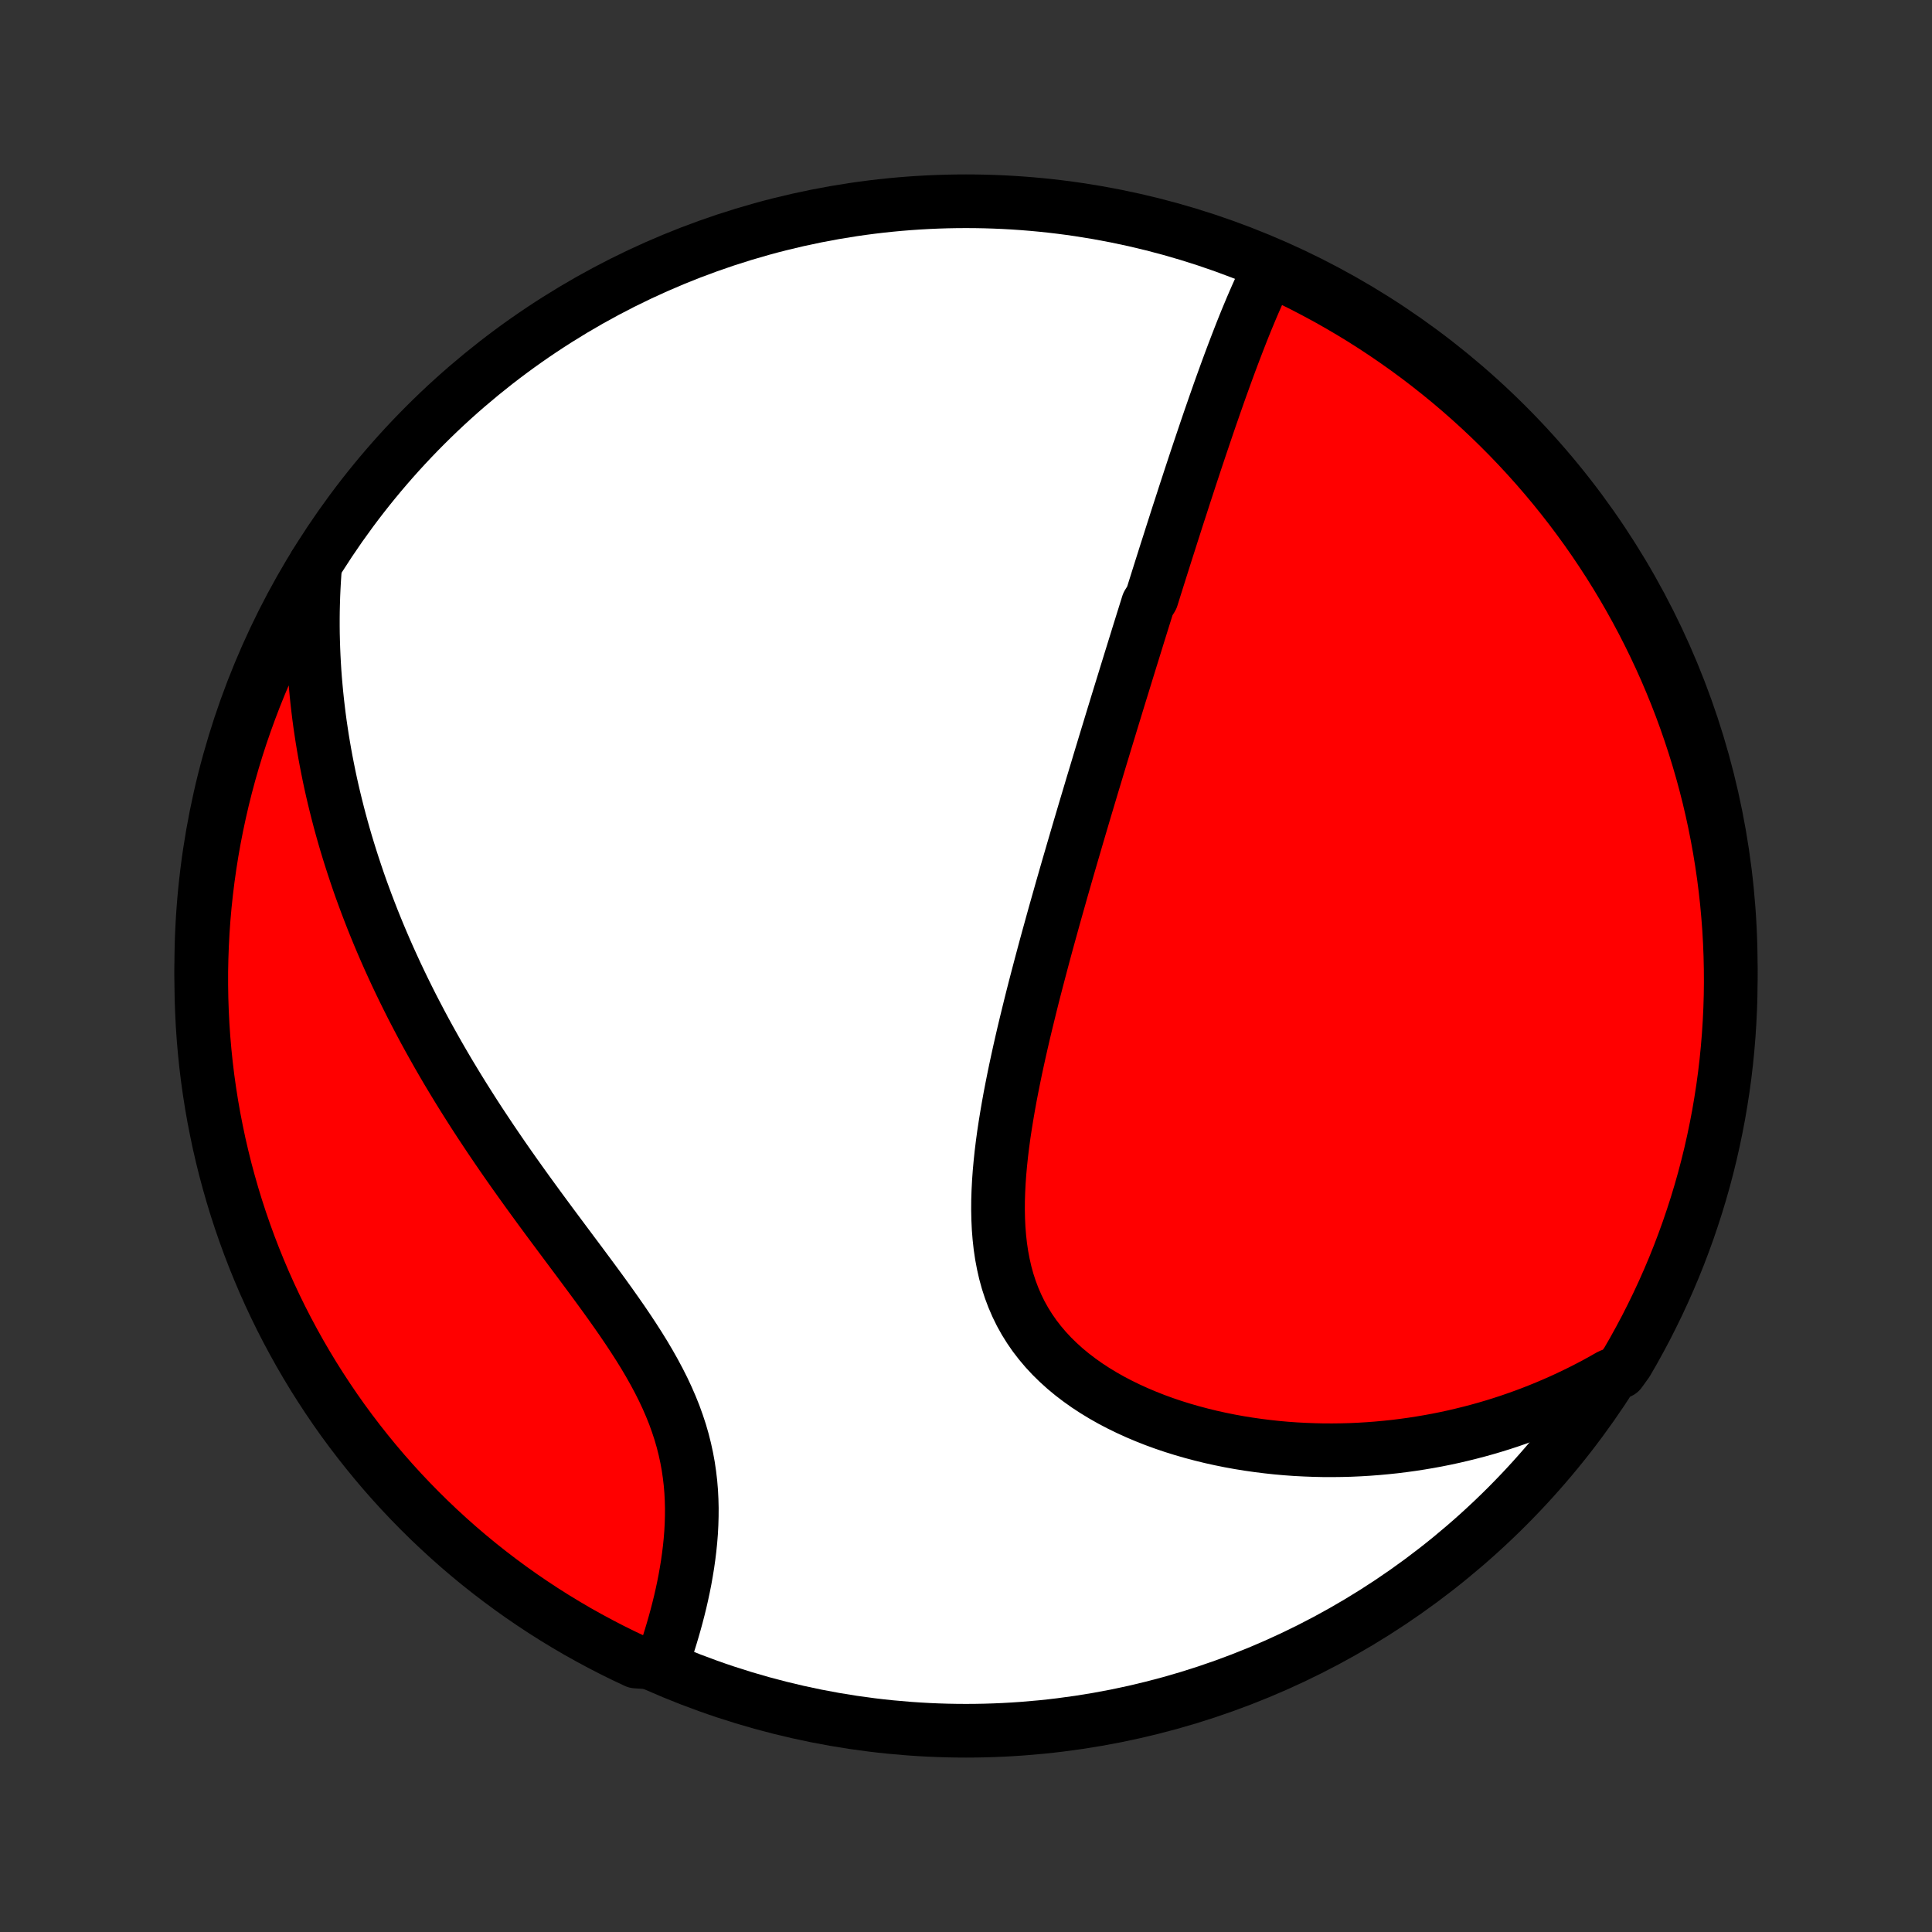 <?xml version="1.0" encoding="utf-8" standalone="no"?>
<!DOCTYPE svg PUBLIC "-//W3C//DTD SVG 1.1//EN"
  "http://www.w3.org/Graphics/SVG/1.1/DTD/svg11.dtd">
<!-- Created with matplotlib (http://matplotlib.org/) -->
<svg height="72pt" version="1.1" viewBox="0 0 72 72" width="72pt" xmlns="http://www.w3.org/2000/svg" xmlns:xlink="http://www.w3.org/1999/xlink">
 <rect x="0" y="0" width="72" height="72" fill="#333333" stroke="none"/>
 <defs>
  <style type="text/css">
*{stroke-linecap:butt;stroke-linejoin:round;}
  </style>
 </defs>
 <g id="figure_1">
  <g id="patch_1">
   <path d="
M0 72
L72 72
L72 0
L0 0
z
" style="fill:none;"/>
  </g>
  <g id="axes_1">
   <g id="PatchCollection_1">
    <defs>
     <path d="
M36 -7.5
C43.558 -7.5 50.808 -10.503 56.153 -15.848
C61.497 -21.192 64.5 -28.442 64.5 -36
C64.5 -43.558 61.497 -50.808 56.153 -56.153
C50.808 -61.497 43.558 -64.5 36 -64.5
C28.442 -64.5 21.192 -61.497 15.848 -56.153
C10.503 -50.808 7.5 -43.558 7.5 -36
C7.5 -28.442 10.503 -21.192 15.848 -15.848
C21.192 -10.503 28.442 -7.5 36 -7.5
z
" id="C0_0_a811fe30f3"/>
     <path d="
M47.358 -62.079
L47.25 -61.861
L47.143 -61.642
L47.039 -61.422
L46.937 -61.2
L46.837 -60.977
L46.739 -60.753
L46.642 -60.528
L46.548 -60.303
L46.454 -60.077
L46.362 -59.85
L46.272 -59.624
L46.183 -59.397
L46.095 -59.169
L46.008 -58.942
L45.922 -58.715
L45.837 -58.488
L45.753 -58.26
L45.67 -58.033
L45.588 -57.806
L45.506 -57.579
L45.425 -57.352
L45.346 -57.126
L45.266 -56.899
L45.188 -56.673
L45.109 -56.447
L45.032 -56.222
L44.955 -55.996
L44.879 -55.771
L44.803 -55.546
L44.727 -55.321
L44.652 -55.097
L44.577 -54.873
L44.503 -54.649
L44.429 -54.425
L44.355 -54.201
L44.282 -53.977
L44.209 -53.754
L44.136 -53.531
L44.064 -53.307
L43.992 -53.084
L43.919 -52.861
L43.847 -52.638
L43.776 -52.414
L43.704 -52.191
L43.633 -51.968
L43.562 -51.744
L43.49 -51.52
L43.419 -51.297
L43.348 -51.072
L43.277 -50.848
L43.206 -50.623
L43.135 -50.398
L43.064 -50.172
L42.993 -49.946
L42.922 -49.72
L42.78 -49.493
L42.709 -49.265
L42.638 -49.037
L42.566 -48.808
L42.495 -48.579
L42.423 -48.349
L42.352 -48.118
L42.28 -47.886
L42.208 -47.653
L42.135 -47.419
L42.063 -47.185
L41.99 -46.949
L41.917 -46.712
L41.844 -46.474
L41.77 -46.235
L41.696 -45.995
L41.622 -45.754
L41.548 -45.511
L41.473 -45.267
L41.398 -45.021
L41.323 -44.774
L41.247 -44.525
L41.171 -44.275
L41.095 -44.023
L41.018 -43.77
L40.941 -43.514
L40.864 -43.257
L40.786 -42.998
L40.707 -42.738
L40.629 -42.475
L40.55 -42.211
L40.47 -41.944
L40.39 -41.675
L40.31 -41.404
L40.229 -41.131
L40.148 -40.856
L40.067 -40.578
L39.985 -40.298
L39.903 -40.016
L39.82 -39.732
L39.737 -39.445
L39.654 -39.155
L39.57 -38.863
L39.487 -38.569
L39.403 -38.272
L39.318 -37.972
L39.234 -37.67
L39.15 -37.365
L39.065 -37.058
L38.98 -36.748
L38.896 -36.436
L38.812 -36.121
L38.728 -35.803
L38.644 -35.483
L38.56 -35.16
L38.477 -34.835
L38.395 -34.507
L38.314 -34.177
L38.233 -33.845
L38.153 -33.51
L38.075 -33.173
L37.998 -32.834
L37.923 -32.493
L37.849 -32.15
L37.778 -31.805
L37.709 -31.459
L37.642 -31.112
L37.579 -30.763
L37.519 -30.413
L37.462 -30.062
L37.409 -29.71
L37.361 -29.358
L37.318 -29.006
L37.281 -28.655
L37.249 -28.303
L37.224 -27.953
L37.206 -27.603
L37.195 -27.255
L37.193 -26.909
L37.2 -26.564
L37.216 -26.223
L37.243 -25.885
L37.28 -25.55
L37.329 -25.219
L37.391 -24.892
L37.464 -24.57
L37.551 -24.253
L37.652 -23.943
L37.767 -23.638
L37.896 -23.34
L38.039 -23.048
L38.197 -22.764
L38.37 -22.487
L38.556 -22.218
L38.757 -21.958
L38.971 -21.705
L39.198 -21.461
L39.438 -21.226
L39.689 -20.999
L39.952 -20.781
L40.226 -20.572
L40.509 -20.371
L40.801 -20.18
L41.102 -19.997
L41.411 -19.822
L41.726 -19.657
L42.048 -19.5
L42.375 -19.351
L42.707 -19.211
L43.044 -19.078
L43.384 -18.954
L43.727 -18.838
L44.073 -18.73
L44.421 -18.63
L44.771 -18.537
L45.122 -18.451
L45.474 -18.373
L45.826 -18.302
L46.178 -18.238
L46.531 -18.181
L46.882 -18.131
L47.234 -18.087
L47.584 -18.049
L47.933 -18.018
L48.281 -17.993
L48.627 -17.975
L48.971 -17.962
L49.314 -17.954
L49.654 -17.953
L49.993 -17.957
L50.329 -17.966
L50.663 -17.981
L50.995 -18.001
L51.324 -18.026
L51.651 -18.056
L51.975 -18.09
L52.297 -18.13
L52.616 -18.174
L52.933 -18.223
L53.246 -18.276
L53.557 -18.333
L53.866 -18.395
L54.172 -18.461
L54.475 -18.532
L54.775 -18.606
L55.073 -18.684
L55.368 -18.766
L55.66 -18.852
L55.95 -18.942
L56.238 -19.036
L56.522 -19.134
L56.804 -19.235
L57.084 -19.34
L57.361 -19.449
L57.636 -19.561
L57.908 -19.677
L58.178 -19.796
L58.445 -19.919
L58.711 -20.046
L58.973 -20.175
L59.234 -20.309
L59.492 -20.446
L59.748 -20.587
L60.002 -20.731
L60.375 -20.879
L60.629 -21.231
L60.876 -21.659
L61.114 -22.091
L61.346 -22.527
L61.569 -22.968
L61.785 -23.412
L61.993 -23.86
L62.193 -24.312
L62.385 -24.767
L62.569 -25.226
L62.745 -25.689
L62.913 -26.154
L63.072 -26.622
L63.224 -27.093
L63.367 -27.567
L63.502 -28.043
L63.628 -28.522
L63.746 -29.003
L63.855 -29.486
L63.956 -29.972
L64.049 -30.459
L64.132 -30.948
L64.208 -31.438
L64.275 -31.93
L64.333 -32.422
L64.382 -32.916
L64.423 -33.411
L64.455 -33.907
L64.479 -34.404
L64.494 -34.9
L64.5 -35.398
L64.497 -35.895
L64.486 -36.392
L64.466 -36.89
L64.438 -37.387
L64.4 -37.883
L64.355 -38.379
L64.3 -38.874
L64.237 -39.369
L64.165 -39.862
L64.085 -40.355
L63.996 -40.845
L63.899 -41.335
L63.793 -41.823
L63.679 -42.309
L63.556 -42.793
L63.425 -43.275
L63.285 -43.755
L63.137 -44.232
L62.981 -44.707
L62.817 -45.179
L62.645 -45.649
L62.464 -46.115
L62.275 -46.579
L62.079 -47.039
L61.874 -47.496
L61.661 -47.949
L61.441 -48.399
L61.213 -48.845
L60.977 -49.287
L60.734 -49.725
L60.483 -50.159
L60.225 -50.588
L59.959 -51.014
L59.686 -51.434
L59.406 -51.85
L59.119 -52.261
L58.824 -52.667
L58.523 -53.068
L58.215 -53.463
L57.9 -53.854
L57.578 -54.239
L57.25 -54.618
L56.915 -54.992
L56.574 -55.36
L56.227 -55.722
L55.873 -56.078
L55.514 -56.428
L55.148 -56.772
L54.777 -57.109
L54.4 -57.44
L54.017 -57.765
L53.629 -58.082
L53.236 -58.393
L52.837 -58.698
L52.433 -58.995
L52.024 -59.285
L51.61 -59.569
L51.192 -59.845
L50.769 -60.114
L50.341 -60.375
L49.909 -60.629
L49.473 -60.876
L49.032 -61.114
L48.588 -61.346
L48.14 -61.569
z
" id="C0_1_c1bc3ed3c1"/>
     <path d="
M11.749 -50.969
L11.726 -50.677
L11.707 -50.386
L11.691 -50.097
L11.678 -49.809
L11.669 -49.521
L11.662 -49.235
L11.659 -48.95
L11.659 -48.666
L11.662 -48.382
L11.669 -48.1
L11.678 -47.818
L11.69 -47.537
L11.705 -47.256
L11.722 -46.977
L11.743 -46.697
L11.767 -46.418
L11.793 -46.14
L11.822 -45.862
L11.854 -45.584
L11.888 -45.307
L11.925 -45.03
L11.966 -44.753
L12.008 -44.476
L12.054 -44.199
L12.102 -43.922
L12.153 -43.646
L12.207 -43.369
L12.263 -43.092
L12.322 -42.814
L12.384 -42.537
L12.449 -42.259
L12.517 -41.981
L12.587 -41.703
L12.66 -41.424
L12.736 -41.145
L12.815 -40.865
L12.897 -40.584
L12.982 -40.303
L13.07 -40.022
L13.161 -39.739
L13.255 -39.456
L13.351 -39.172
L13.451 -38.887
L13.555 -38.602
L13.661 -38.315
L13.771 -38.028
L13.883 -37.74
L14 -37.45
L14.119 -37.16
L14.242 -36.869
L14.368 -36.577
L14.498 -36.283
L14.632 -35.988
L14.768 -35.693
L14.909 -35.396
L15.053 -35.098
L15.201 -34.799
L15.352 -34.498
L15.508 -34.197
L15.667 -33.894
L15.829 -33.59
L15.996 -33.285
L16.167 -32.979
L16.341 -32.671
L16.519 -32.363
L16.701 -32.053
L16.888 -31.742
L17.077 -31.431
L17.271 -31.118
L17.469 -30.804
L17.67 -30.489
L17.875 -30.173
L18.084 -29.857
L18.296 -29.539
L18.512 -29.221
L18.73 -28.902
L18.953 -28.582
L19.178 -28.262
L19.406 -27.942
L19.637 -27.62
L19.87 -27.299
L20.105 -26.977
L20.342 -26.655
L20.581 -26.332
L20.821 -26.01
L21.061 -25.688
L21.302 -25.365
L21.543 -25.043
L21.783 -24.72
L22.022 -24.398
L22.259 -24.076
L22.494 -23.754
L22.726 -23.432
L22.953 -23.111
L23.177 -22.79
L23.395 -22.469
L23.607 -22.148
L23.813 -21.827
L24.011 -21.507
L24.2 -21.187
L24.381 -20.866
L24.552 -20.546
L24.713 -20.227
L24.863 -19.907
L25.002 -19.587
L25.13 -19.268
L25.245 -18.948
L25.35 -18.63
L25.442 -18.311
L25.522 -17.993
L25.591 -17.676
L25.649 -17.36
L25.695 -17.044
L25.732 -16.73
L25.758 -16.418
L25.774 -16.107
L25.782 -15.798
L25.78 -15.491
L25.771 -15.187
L25.755 -14.885
L25.731 -14.585
L25.701 -14.289
L25.665 -13.996
L25.624 -13.706
L25.577 -13.419
L25.527 -13.136
L25.472 -12.857
L25.413 -12.581
L25.351 -12.309
L25.285 -12.041
L25.217 -11.778
L25.146 -11.518
L25.073 -11.263
L24.998 -11.012
L24.921 -10.765
L24.842 -10.523
L24.762 -10.284
L24.151 -10.05
L23.7 -10.08
L23.253 -10.291
L22.811 -10.509
L22.372 -10.736
L21.937 -10.97
L21.506 -11.211
L21.08 -11.461
L20.659 -11.717
L20.242 -11.981
L19.83 -12.253
L19.423 -12.531
L19.021 -12.817
L18.624 -13.11
L18.232 -13.41
L17.846 -13.716
L17.465 -14.03
L17.09 -14.35
L16.721 -14.677
L16.358 -15.01
L16 -15.35
L15.649 -15.696
L15.304 -16.048
L14.965 -16.406
L14.633 -16.77
L14.307 -17.14
L13.988 -17.516
L13.675 -17.898
L13.369 -18.285
L13.07 -18.677
L12.778 -19.074
L12.493 -19.477
L12.216 -19.885
L11.945 -20.298
L11.682 -20.715
L11.427 -21.137
L11.178 -21.564
L10.938 -21.995
L10.705 -22.43
L10.479 -22.87
L10.262 -23.313
L10.052 -23.761
L9.85 -24.212
L9.657 -24.666
L9.471 -25.124
L9.293 -25.586
L9.124 -26.05
L8.962 -26.518
L8.809 -26.988
L8.664 -27.462
L8.528 -27.938
L8.399 -28.416
L8.28 -28.896
L8.168 -29.379
L8.066 -29.864
L7.971 -30.351
L7.885 -30.839
L7.808 -31.329
L7.739 -31.82
L7.679 -32.313
L7.628 -32.807
L7.585 -33.302
L7.551 -33.797
L7.526 -34.294
L7.509 -34.79
L7.501 -35.287
L7.501 -35.785
L7.511 -36.282
L7.529 -36.779
L7.555 -37.277
L7.59 -37.773
L7.634 -38.269
L7.687 -38.765
L7.748 -39.26
L7.818 -39.753
L7.896 -40.246
L7.983 -40.737
L8.079 -41.227
L8.183 -41.715
L8.295 -42.201
L8.416 -42.686
L8.545 -43.168
L8.683 -43.648
L8.829 -44.127
L8.983 -44.602
L9.146 -45.075
L9.317 -45.545
L9.495 -46.012
L9.682 -46.476
L9.877 -46.937
L10.08 -47.395
L10.291 -47.849
L10.509 -48.3
L10.736 -48.746
L10.97 -49.19
L11.211 -49.628
L11.461 -50.063
z
" id="C0_2_de24dd7851"/>
    </defs>
    <g clip-path="url(#p1bffca34e9)">
     <use style="fill:#ffffff;stroke:#000000;stroke-width:2.0;" x="0.0" xlink:href="#C0_0_a811fe30f3" y="72.0"/>
    </g>
    <g clip-path="url(#p1bffca34e9)">
     <use style="fill:#ff0000;stroke:#000000;stroke-width:2.0;" x="0.0" xlink:href="#C0_1_c1bc3ed3c1" y="72.0"/>
    </g>
    <g clip-path="url(#p1bffca34e9)">
     <use style="fill:#ff0000;stroke:#000000;stroke-width:2.0;" x="0.0" xlink:href="#C0_2_de24dd7851" y="72.0"/>
    </g>
   </g>
  </g>
 </g>
 <defs>
  <clipPath id="p1bffca34e9">
   <rect height="72.0" width="72.0" x="0.0" y="0.0"/>
  </clipPath>
 </defs>
</svg>
